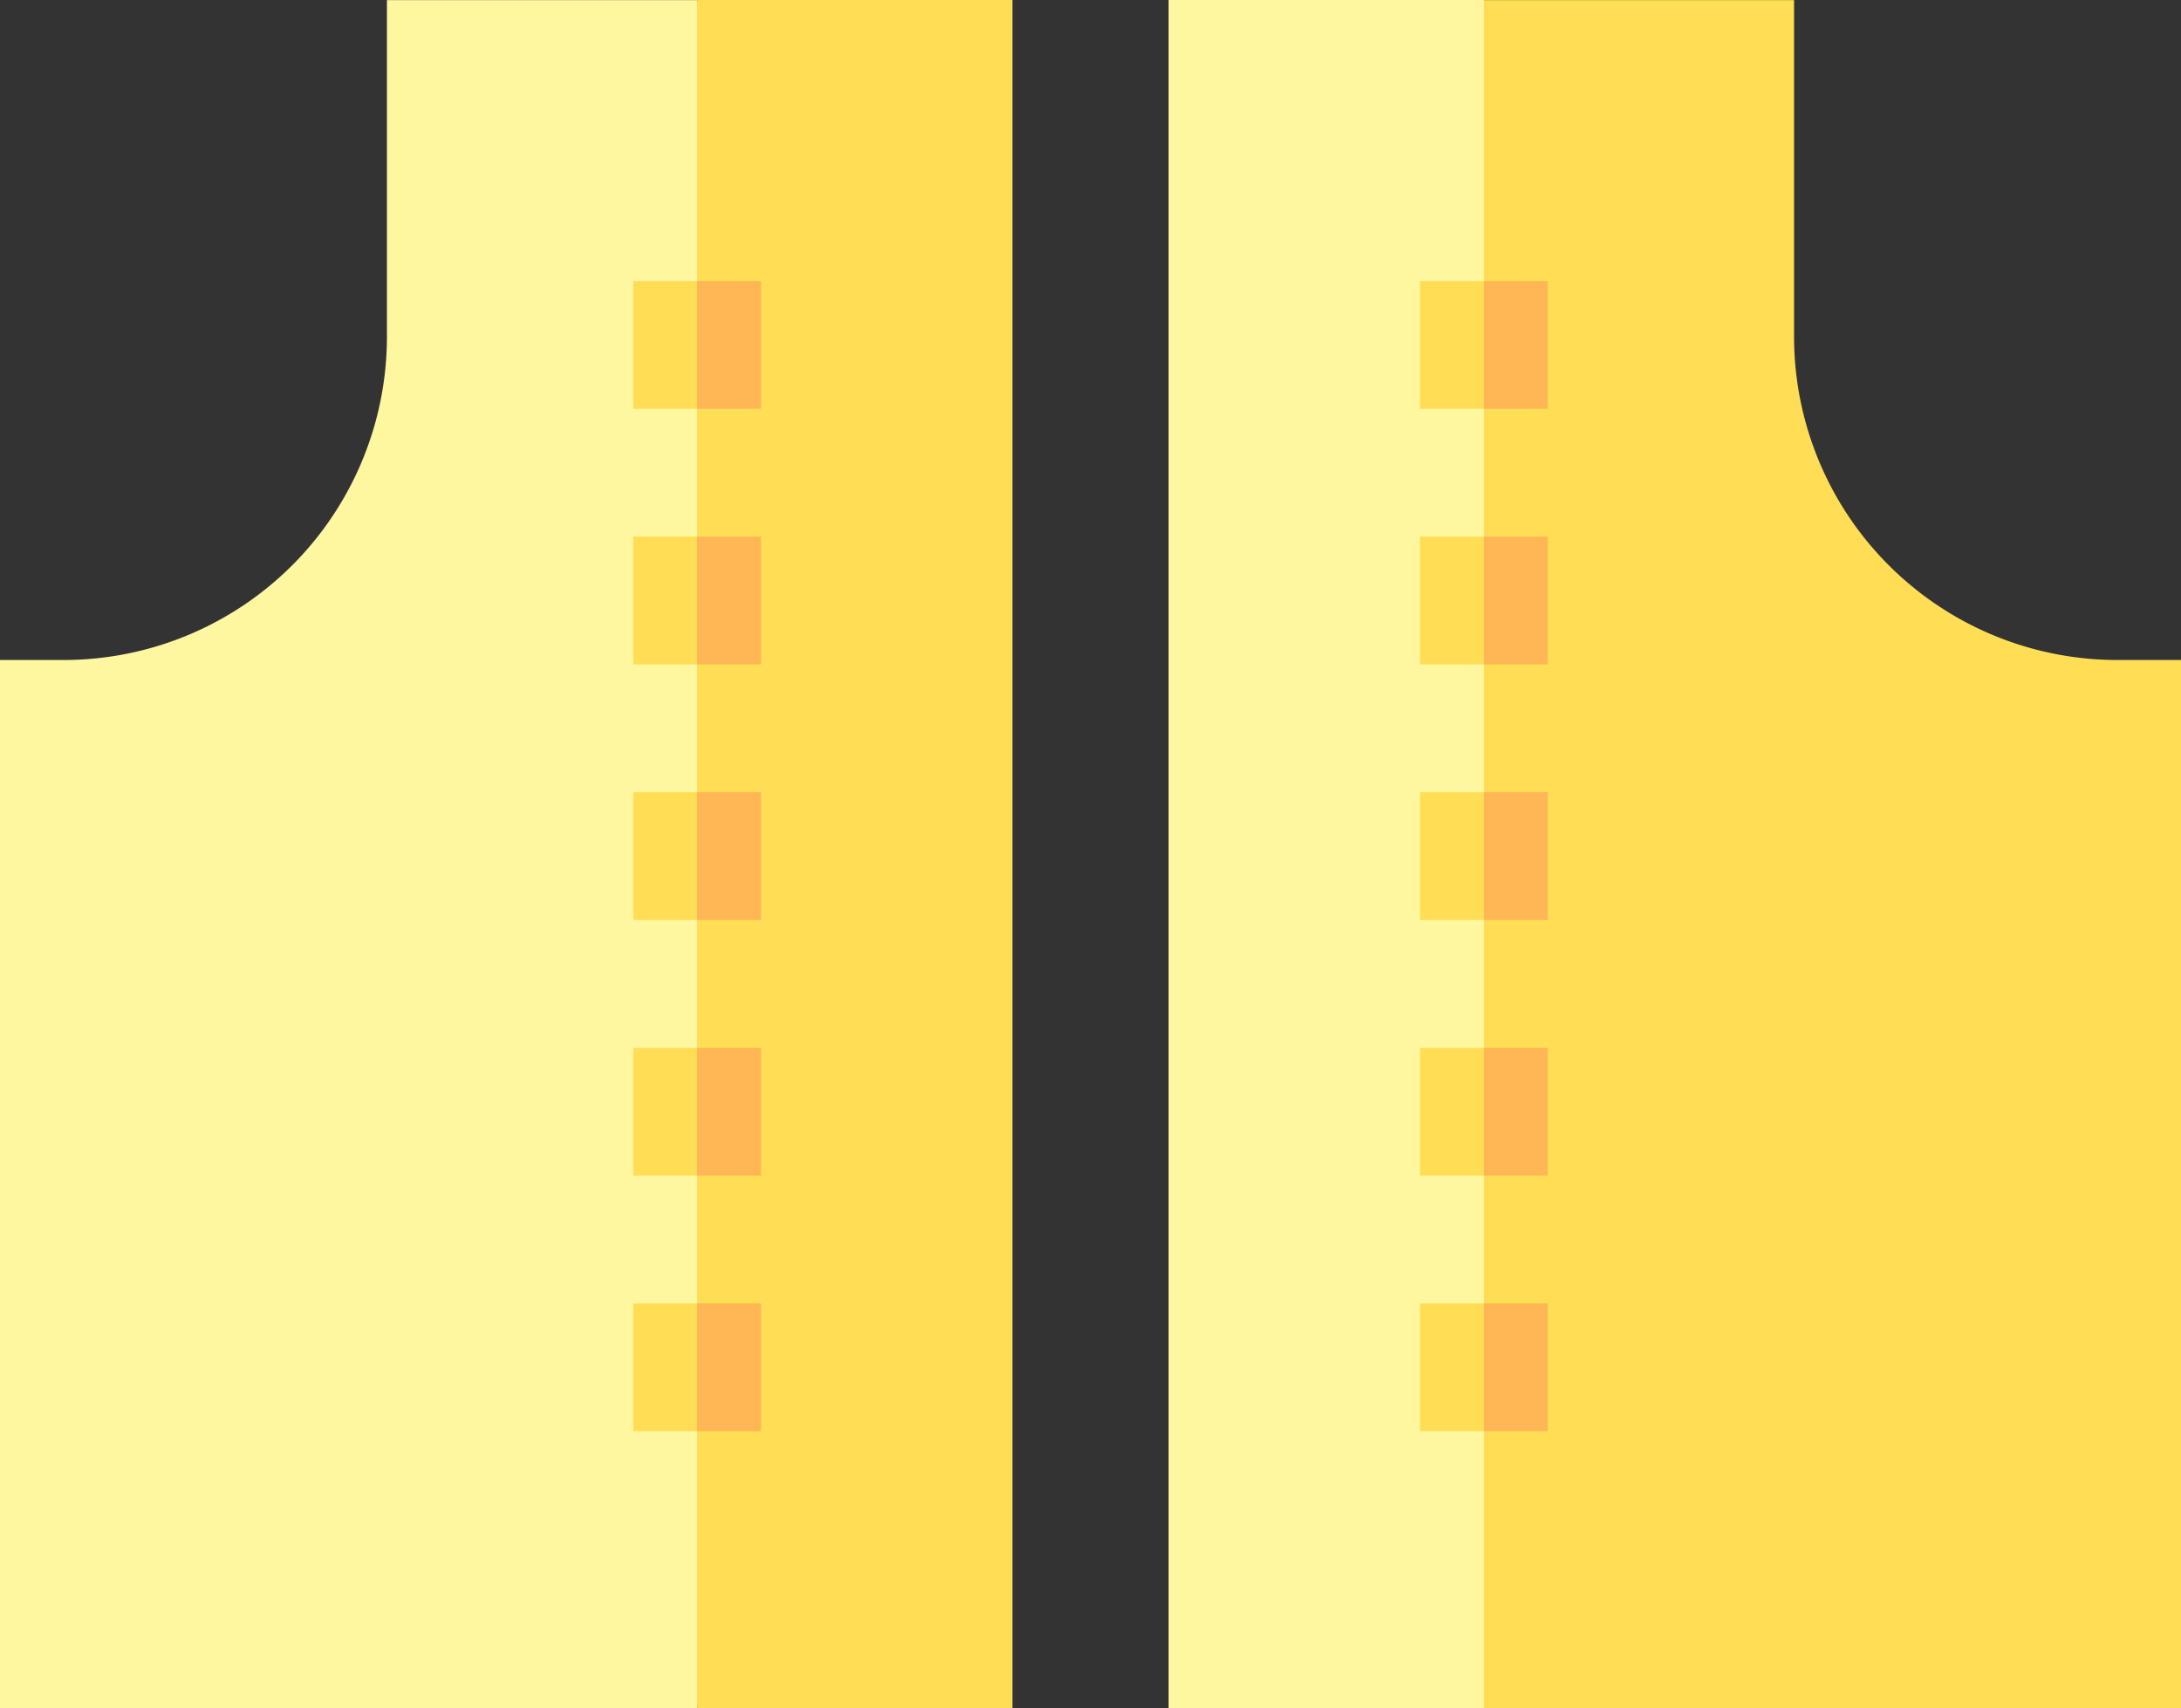<svg xmlns="http://www.w3.org/2000/svg" width="122.58" height="96.007" viewBox="0 0 122.58 96.007">
  <rect x="0" y="0" width="122.58" height="96.007" fill="#333333" stroke="none"/>
  <g id="patrones" transform="translate(0 -55.495)">
    <path id="Trazado_781189" data-name="Trazado 781189" d="M21.747,74.436A18.177,18.177,0,0,1,3.591,92.593H0V151.5H39.183l9.543-44.294L39.183,55.5H21.747Z" transform="translate(0 0)" fill="#fff79f"/>
    <path id="Trazado_781190" data-name="Trazado 781190" d="M163.661,55.495h17.718V151.5H163.661Z" transform="translate(-124.478)" fill="#ffde55"/>
    <path id="Trazado_781191" data-name="Trazado 781191" d="M292.051,55.495H274.333V151.5h17.718l19.592-27.527V87.8Z" transform="translate(-208.654)" fill="#fff79f"/>
    <path id="Trazado_781192" data-name="Trazado 781192" d="M387.521,92.593h-3.591a18.177,18.177,0,0,1-18.156-18.156V55.5H348.338V151.5h39.183V92.593Z" transform="translate(-264.941 0)" fill="#ffde55"/>
    <g id="Grupo_1055079" data-name="Grupo 1055079" transform="translate(35.592 114.391)">
      <path id="Trazado_781193" data-name="Trazado 781193" d="M148.661,301.494h7.182v7.183h-7.182Z" transform="translate(-148.661 -301.494)" fill="#ffde55"/>
    </g>
    <g id="Grupo_1055080" data-name="Grupo 1055080" transform="translate(35.592 100.025)">
      <path id="Trazado_781194" data-name="Trazado 781194" d="M148.661,241.49h7.182v7.183h-7.182Z" transform="translate(-148.661 -241.49)" fill="#ffde55"/>
    </g>
    <g id="Grupo_1055081" data-name="Grupo 1055081" transform="translate(35.592 85.659)">
      <path id="Trazado_781195" data-name="Trazado 781195" d="M148.661,181.486h7.182v7.183h-7.182Z" transform="translate(-148.661 -181.486)" fill="#ffde55"/>
    </g>
    <g id="Grupo_1055082" data-name="Grupo 1055082" transform="translate(35.592 71.293)">
      <path id="Trazado_781196" data-name="Trazado 781196" d="M148.661,121.482h7.182v7.183h-7.182Z" transform="translate(-148.661 -121.482)" fill="#ffde55"/>
    </g>
    <g id="Grupo_1055083" data-name="Grupo 1055083" transform="translate(35.592 128.757)">
      <path id="Trazado_781197" data-name="Trazado 781197" d="M148.661,361.5h7.182v7.183h-7.182Z" transform="translate(-148.661 -361.498)" fill="#ffde55"/>
    </g>
    <g id="Grupo_1055084" data-name="Grupo 1055084" transform="translate(79.806 114.391)">
      <path id="Trazado_781198" data-name="Trazado 781198" d="M333.337,301.494h7.182v7.183h-7.182Z" transform="translate(-333.337 -301.494)" fill="#ffde55"/>
    </g>
    <g id="Grupo_1055085" data-name="Grupo 1055085" transform="translate(79.806 100.025)">
      <path id="Trazado_781199" data-name="Trazado 781199" d="M333.337,241.49h7.182v7.183h-7.182Z" transform="translate(-333.337 -241.49)" fill="#ffde55"/>
    </g>
    <g id="Grupo_1055086" data-name="Grupo 1055086" transform="translate(79.806 85.659)">
      <path id="Trazado_781200" data-name="Trazado 781200" d="M333.337,181.486h7.182v7.183h-7.182Z" transform="translate(-333.337 -181.486)" fill="#ffde55"/>
    </g>
    <g id="Grupo_1055087" data-name="Grupo 1055087" transform="translate(79.806 71.293)">
      <path id="Trazado_781201" data-name="Trazado 781201" d="M333.337,121.482h7.182v7.183h-7.182Z" transform="translate(-333.337 -121.482)" fill="#ffde55"/>
    </g>
    <g id="Grupo_1055088" data-name="Grupo 1055088" transform="translate(79.806 128.757)">
      <path id="Trazado_781202" data-name="Trazado 781202" d="M333.337,361.5h7.182v7.183h-7.182Z" transform="translate(-333.337 -361.498)" fill="#ffde55"/>
    </g>
    <g id="Grupo_1055089" data-name="Grupo 1055089" transform="translate(39.183 71.293)">
      <path id="Trazado_781203" data-name="Trazado 781203" d="M163.661,301.494h3.591v7.183h-3.591Z" transform="translate(-163.661 -258.396)" fill="#ffb655"/>
      <path id="Trazado_781204" data-name="Trazado 781204" d="M163.661,241.49h3.591v7.183h-3.591Z" transform="translate(-163.661 -212.758)" fill="#ffb655"/>
      <path id="Trazado_781205" data-name="Trazado 781205" d="M163.661,181.486h3.591v7.183h-3.591Z" transform="translate(-163.661 -167.12)" fill="#ffb655"/>
      <path id="Trazado_781206" data-name="Trazado 781206" d="M163.661,121.482h3.591v7.183h-3.591Z" transform="translate(-163.661 -121.482)" fill="#ffb655"/>
      <path id="Trazado_781207" data-name="Trazado 781207" d="M163.661,361.5h3.591v7.183h-3.591Z" transform="translate(-163.661 -304.035)" fill="#ffb655"/>
      <path id="Trazado_781208" data-name="Trazado 781208" d="M348.337,301.494h3.591v7.183h-3.591Z" transform="translate(-304.123 -258.396)" fill="#ffb655"/>
      <path id="Trazado_781209" data-name="Trazado 781209" d="M348.337,241.49h3.591v7.183h-3.591Z" transform="translate(-304.123 -212.758)" fill="#ffb655"/>
      <path id="Trazado_781210" data-name="Trazado 781210" d="M348.337,181.486h3.591v7.183h-3.591Z" transform="translate(-304.123 -167.12)" fill="#ffb655"/>
      <path id="Trazado_781211" data-name="Trazado 781211" d="M348.337,121.482h3.591v7.183h-3.591Z" transform="translate(-304.123 -121.482)" fill="#ffb655"/>
      <path id="Trazado_781212" data-name="Trazado 781212" d="M348.337,361.5h3.591v7.183h-3.591Z" transform="translate(-304.123 -304.035)" fill="#ffb655"/>
    </g>
  </g>
</svg>
